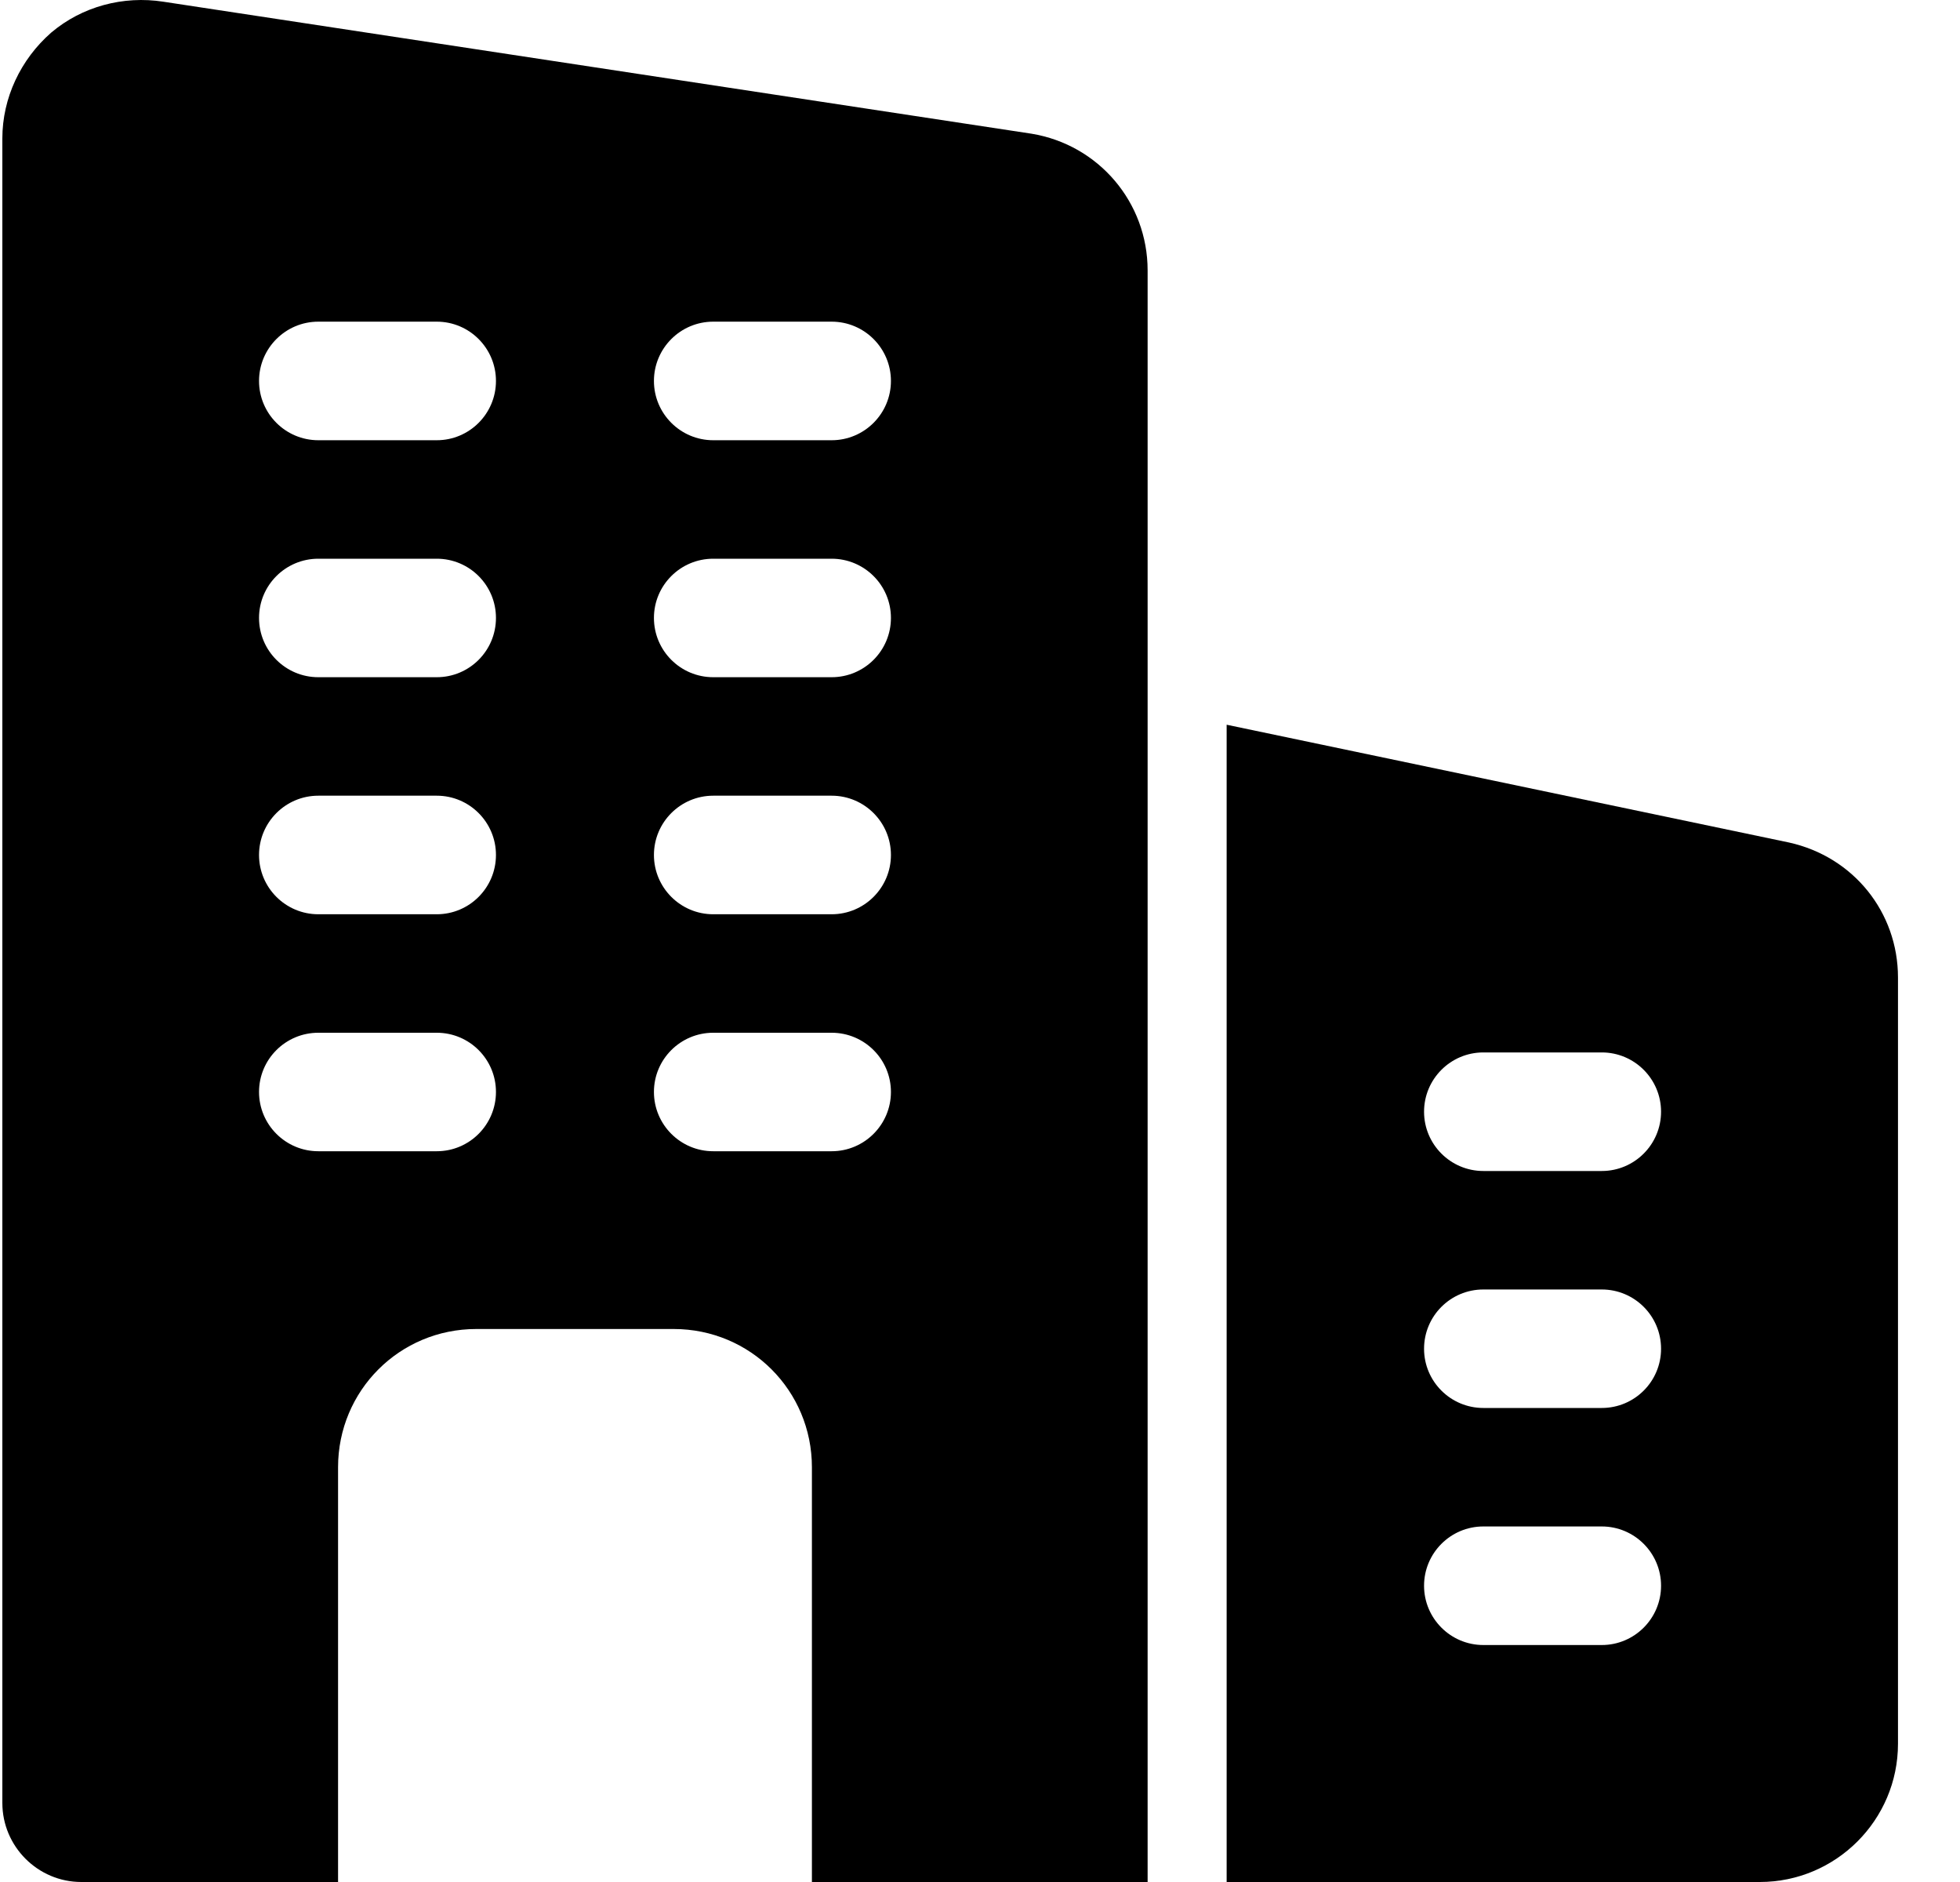 <svg width="25" height="24" viewBox="0 0 25 24" fill="none" xmlns="http://www.w3.org/2000/svg">
<path d="M13.157 1.705L2.085 0.022C1.571 -0.058 1.047 0.083 0.654 0.415C0.262 0.758 0.03 1.251 0.03 1.765V22.992C0.03 23.547 0.483 24 1.037 24H4.312V18.711C4.312 17.733 5.097 16.948 6.075 16.948H8.593C9.571 16.948 10.356 17.733 10.356 18.711V24H14.638V3.448C14.638 2.581 14.014 1.846 13.157 1.705V1.705ZM5.571 14.681H4.06C3.643 14.681 3.304 14.342 3.304 13.925C3.304 13.508 3.643 13.17 4.06 13.17H5.571C5.988 13.17 6.326 13.508 6.326 13.925C6.326 14.342 5.988 14.681 5.571 14.681ZM5.571 11.659H4.06C3.643 11.659 3.304 11.32 3.304 10.903C3.304 10.486 3.643 10.147 4.06 10.147H5.571C5.988 10.147 6.326 10.486 6.326 10.903C6.326 11.32 5.988 11.659 5.571 11.659ZM5.571 8.636H4.06C3.643 8.636 3.304 8.298 3.304 7.88C3.304 7.463 3.643 7.125 4.06 7.125H5.571C5.988 7.125 6.326 7.463 6.326 7.88C6.326 8.298 5.988 8.636 5.571 8.636ZM5.571 5.614H4.06C3.643 5.614 3.304 5.275 3.304 4.858C3.304 4.441 3.643 4.102 4.06 4.102H5.571C5.988 4.102 6.326 4.441 6.326 4.858C6.326 5.275 5.988 5.614 5.571 5.614ZM10.608 14.681H9.097C8.68 14.681 8.341 14.342 8.341 13.925C8.341 13.508 8.68 13.17 9.097 13.17H10.608C11.025 13.17 11.364 13.508 11.364 13.925C11.364 14.342 11.025 14.681 10.608 14.681ZM10.608 11.659H9.097C8.68 11.659 8.341 11.32 8.341 10.903C8.341 10.486 8.68 10.147 9.097 10.147H10.608C11.025 10.147 11.364 10.486 11.364 10.903C11.364 11.32 11.025 11.659 10.608 11.659ZM10.608 8.636H9.097C8.68 8.636 8.341 8.298 8.341 7.88C8.341 7.463 8.68 7.125 9.097 7.125H10.608C11.025 7.125 11.364 7.463 11.364 7.88C11.364 8.298 11.025 8.636 10.608 8.636ZM10.608 5.614H9.097C8.68 5.614 8.341 5.275 8.341 4.858C8.341 4.441 8.68 4.102 9.097 4.102H10.608C11.025 4.102 11.364 4.441 11.364 4.858C11.364 5.275 11.025 5.614 10.608 5.614Z" fill="black"/>
<path d="M22.819 10.744L15.646 9.242V24H22.446C23.418 24 24.209 23.209 24.209 22.237V12.466C24.209 11.634 23.642 10.926 22.819 10.744V10.744ZM20.431 20.978H18.92C18.503 20.978 18.164 20.639 18.164 20.222C18.164 19.805 18.503 19.466 18.92 19.466H20.431C20.848 19.466 21.187 19.805 21.187 20.222C21.187 20.639 20.848 20.978 20.431 20.978ZM20.431 17.955H18.92C18.503 17.955 18.164 17.617 18.164 17.2C18.164 16.782 18.503 16.444 18.92 16.444H20.431C20.848 16.444 21.187 16.782 21.187 17.2C21.187 17.617 20.848 17.955 20.431 17.955ZM20.431 14.933H18.92C18.503 14.933 18.164 14.594 18.164 14.177C18.164 13.76 18.503 13.421 18.92 13.421H20.431C20.848 13.421 21.187 13.76 21.187 14.177C21.187 14.594 20.848 14.933 20.431 14.933Z" fill="black"/>
</svg>
